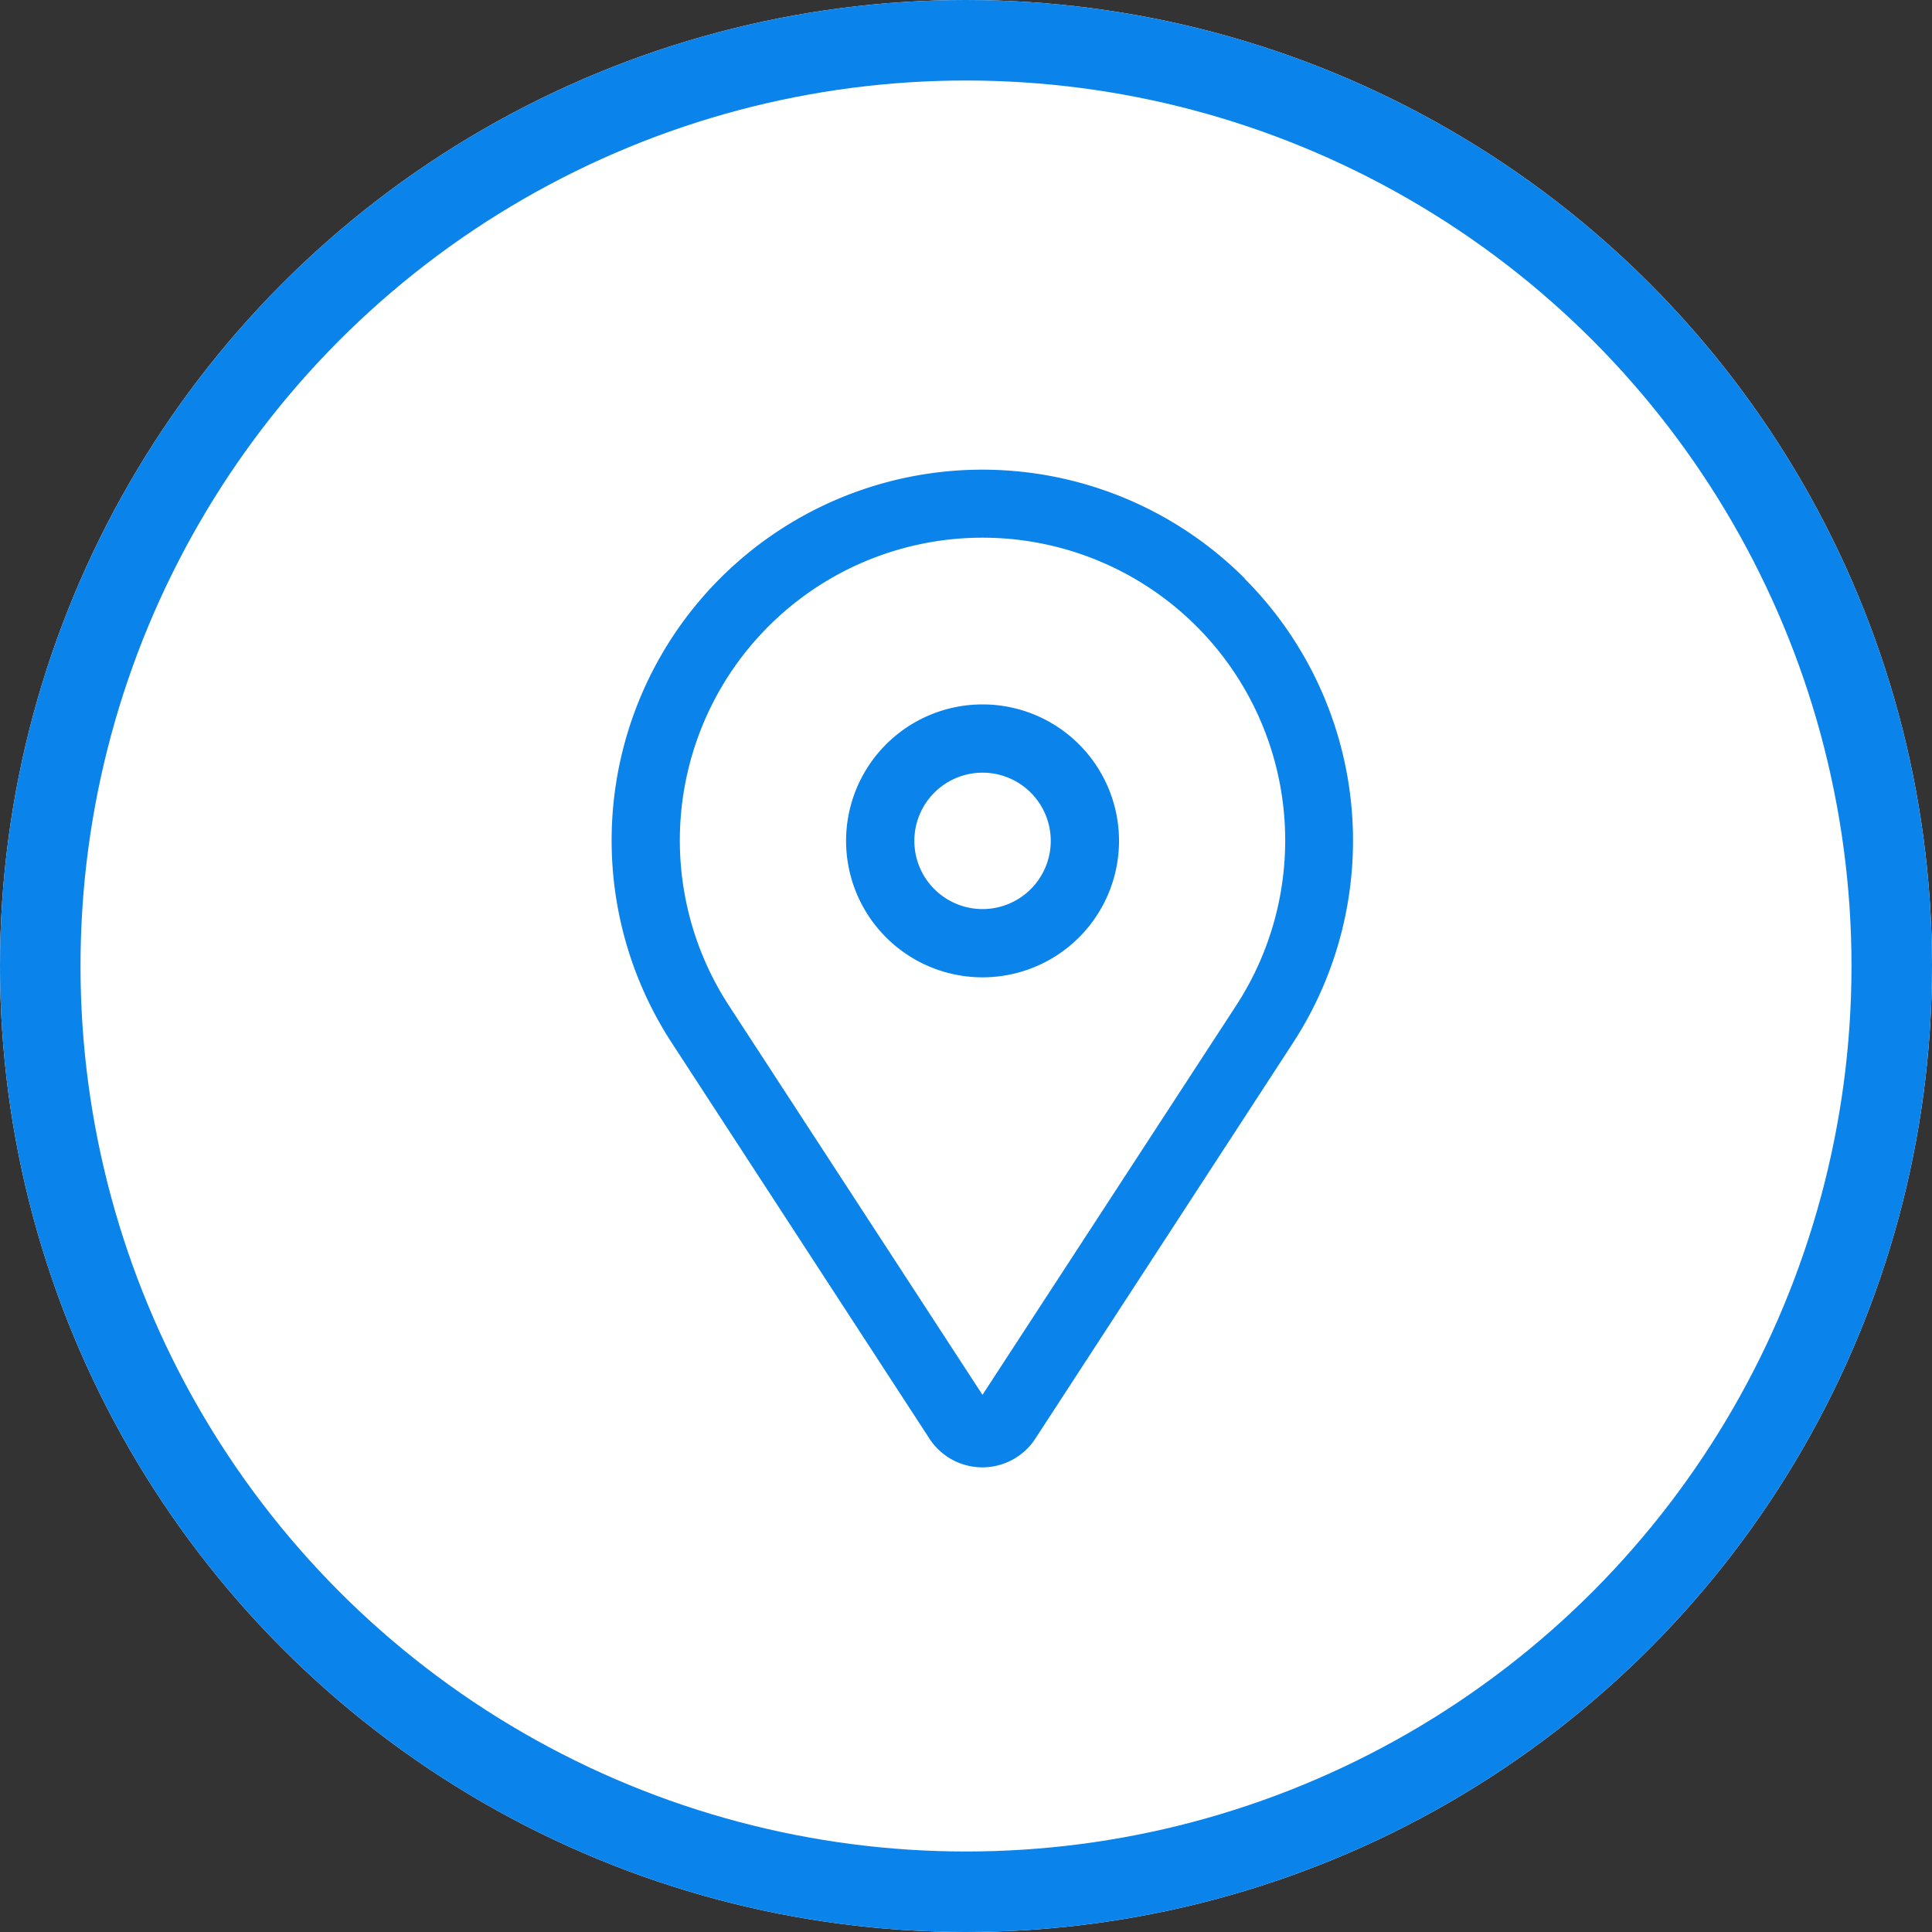 <svg xmlns="http://www.w3.org/2000/svg" width="30" height="30" viewBox="0 0 30 30"><rect x="0" y="0" width="30" height="30" fill="#333333" stroke="none"/><defs><style>.a{fill:#fff;stroke:#0a83ea;stroke-width:1.25px;}.b{fill:#0a83ea;}.c{stroke:none;}.d{fill:none;}</style></defs><g transform="translate(-662 -364)"><g class="a" transform="translate(662 364)"><circle class="c" cx="15" cy="15" r="15"/><circle class="d" cx="15" cy="15" r="14.375"/></g><g transform="translate(671.5 371.297)"><path class="b" d="M15.473,8.971a2.119,2.119,0,1,0,2.119,2.119A2.119,2.119,0,0,0,15.473,8.971Zm0,3.178a1.059,1.059,0,1,1,1.059-1.059A1.059,1.059,0,0,1,15.473,12.149Z" transform="translate(-9.716 -5.33)"/><path class="b" d="M15.455,2.923A5.757,5.757,0,0,0,6.56,10.137l4,6.144a.981.981,0,0,0,1.643,0l4-6.144a5.757,5.757,0,0,0-.753-7.214ZM15.32,9.558,11.383,15.6,7.447,9.558a4.7,4.7,0,1,1,7.873,0Z" transform="translate(-5.627 -1.238)"/></g></g></svg>
